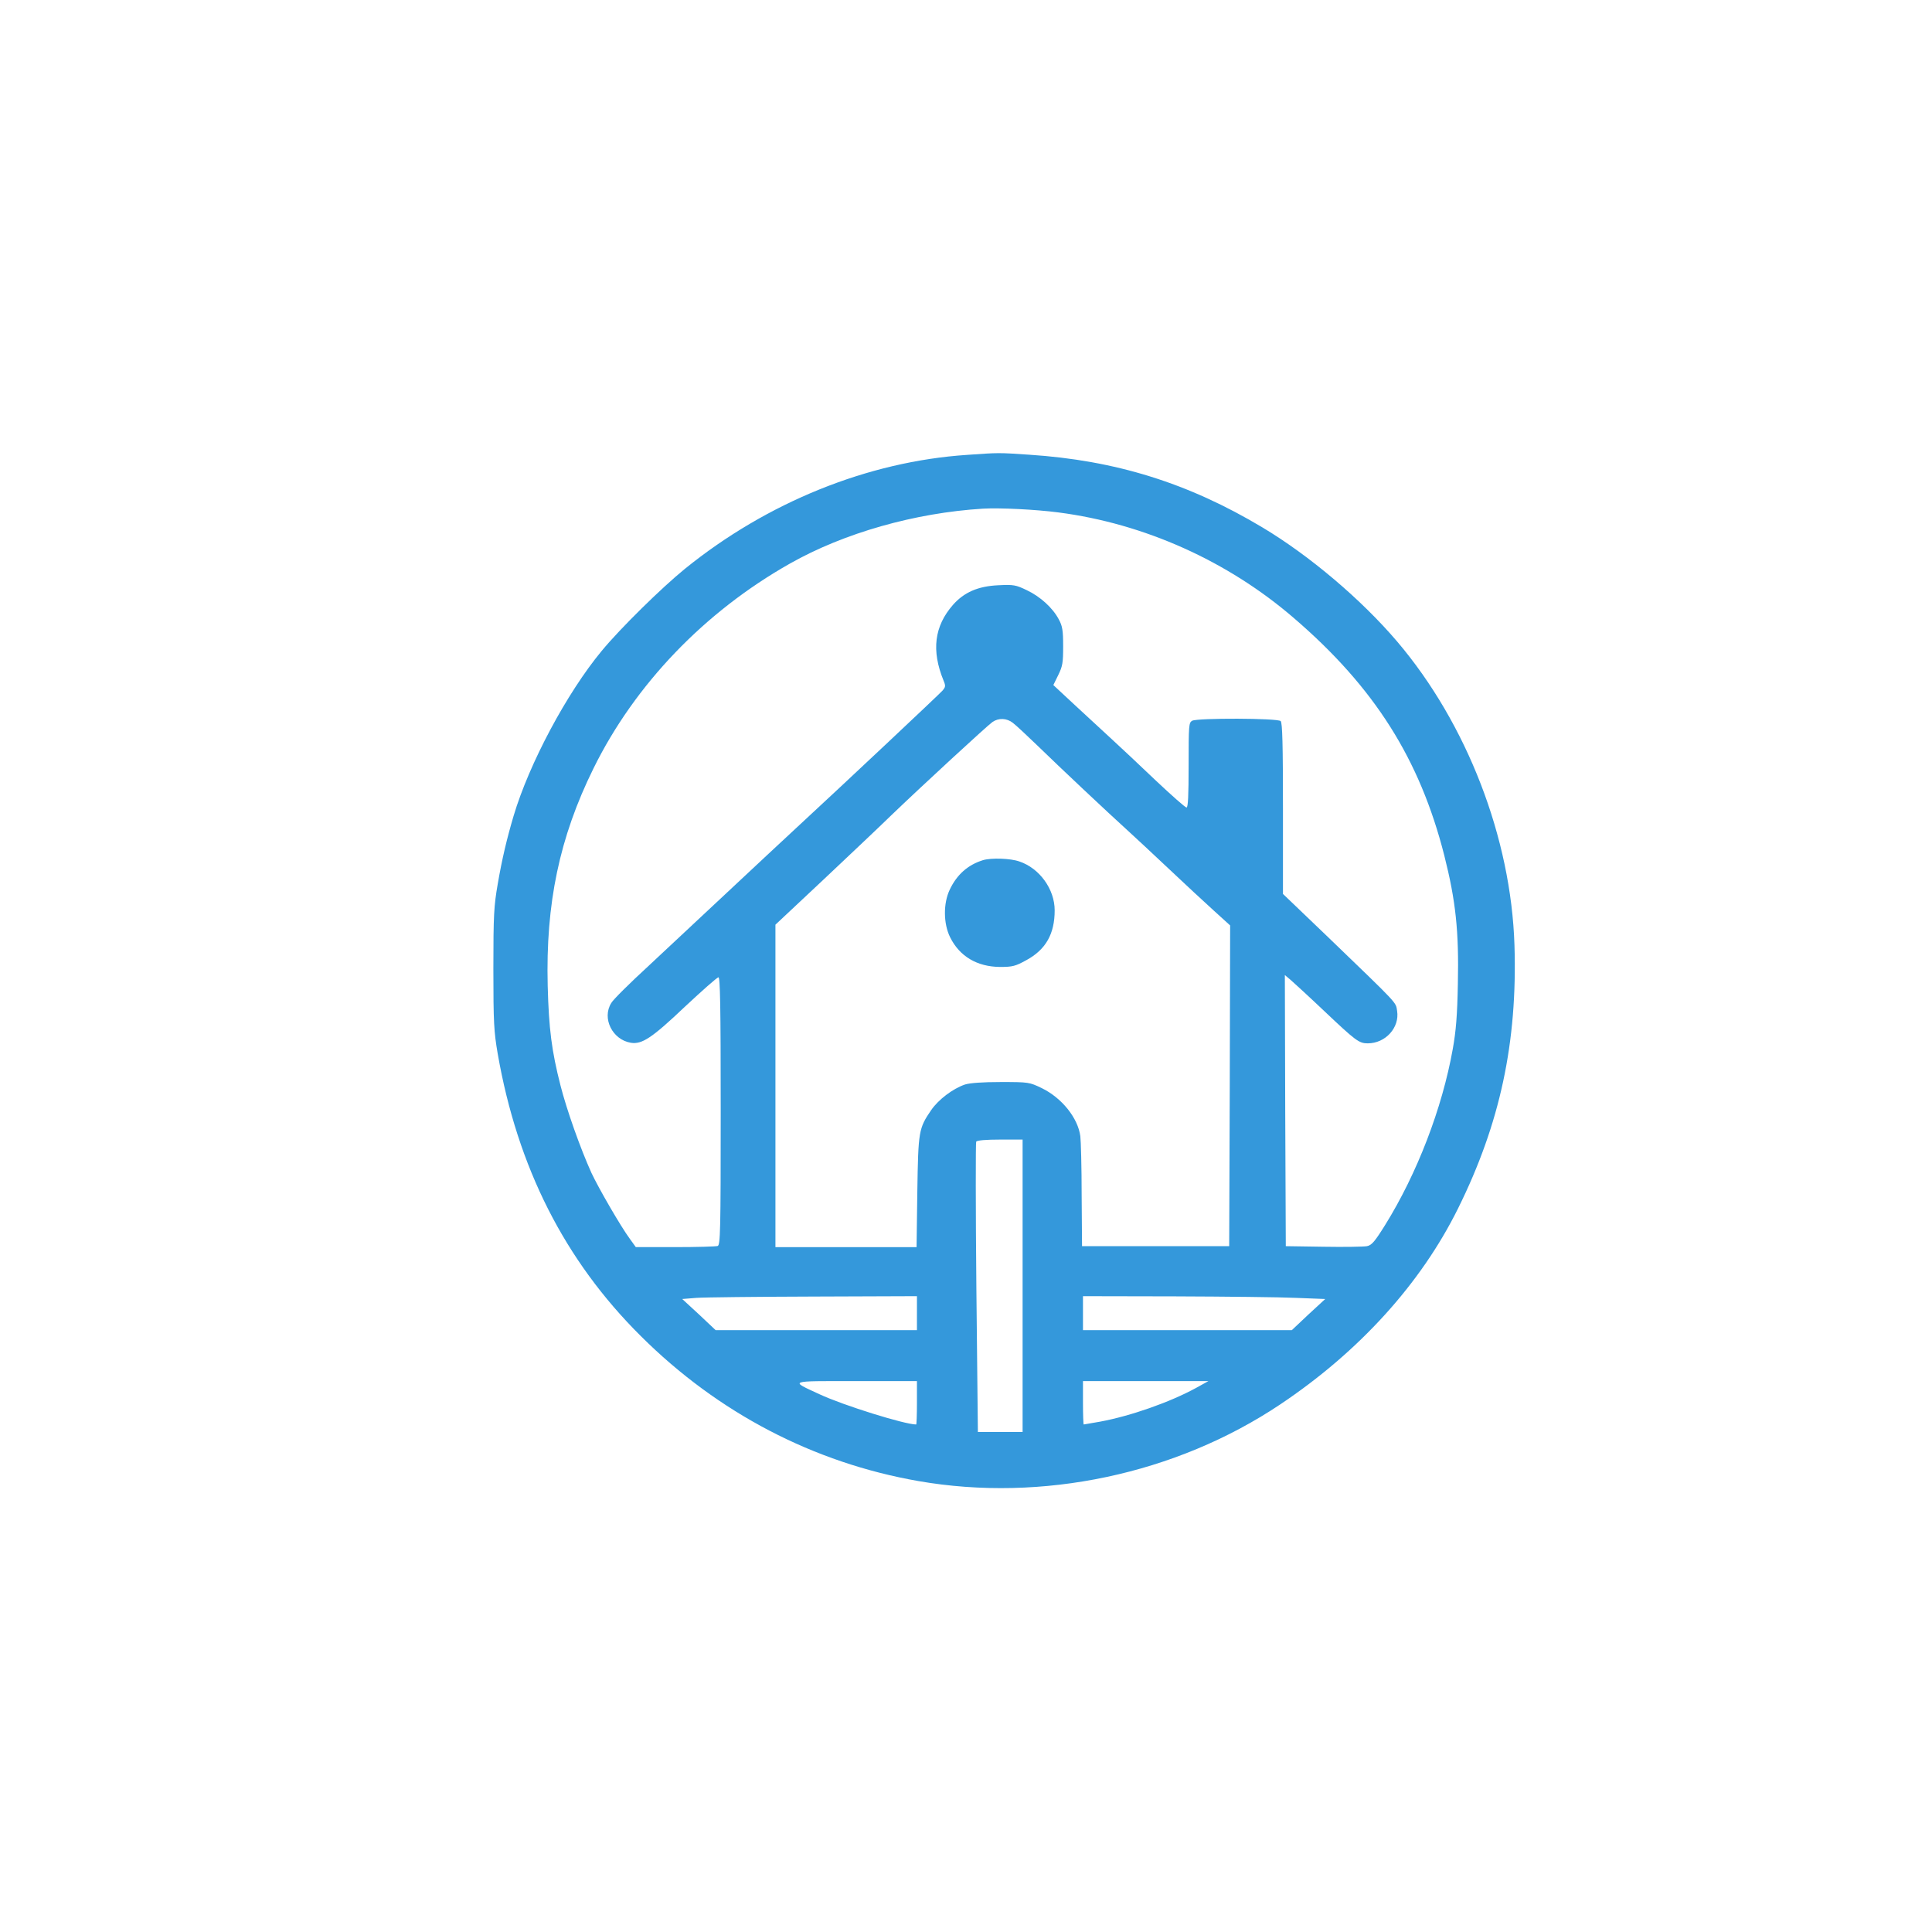<?xml version="1.0" standalone="no"?>
<!DOCTYPE svg PUBLIC "-//W3C//DTD SVG 20010904//EN"
 "http://www.w3.org/TR/2001/REC-SVG-20010904/DTD/svg10.dtd">
<svg version="1.0" xmlns="http://www.w3.org/2000/svg"
 width="1024pt" height="1024pt" viewBox="0 0 1024 1024"
 preserveAspectRatio="xMidYMid meet">

<g transform="translate(0,1024) scale(0.1,-0.1)"
fill="#3498db" stroke="none">
<path d="M5125 7829 c-525 -35 -1059 -251 -1495 -604 -124 -101 -341 -314
-441 -435 -184 -222 -384 -596 -467 -875 -36 -122 -61 -227 -84 -361 -20 -116
-23 -162 -23 -449 0 -287 3 -333 23 -450 105 -602 355 -1096 759 -1497 409
-407 915 -671 1471 -768 654 -114 1364 36 1917 406 420 281 746 641 943 1039
223 450 315 881 299 1395 -18 569 -252 1175 -622 1610 -189 222 -464 455 -713
604 -394 236 -779 356 -1238 386 -164 11 -158 11 -329 -1z m485 -305 c455 -59
898 -258 1248 -560 427 -367 667 -747 797 -1258 61 -241 78 -402 72 -681 -3
-166 -10 -251 -27 -345 -56 -314 -189 -660 -358 -932 -56 -90 -72 -108 -97
-113 -16 -3 -120 -5 -230 -3 l-200 3 -3 718 -2 719 32 -27 c18 -16 98 -89 177
-164 166 -157 184 -171 230 -171 95 0 170 84 156 172 -8 48 14 25 -367 392
l-238 228 0 452 c0 338 -3 455 -12 464 -16 16 -440 17 -469 2 -18 -10 -19 -23
-19 -235 0 -161 -3 -225 -11 -225 -7 0 -80 65 -163 143 -83 79 -187 177 -232
218 -44 41 -132 122 -196 181 l-115 107 26 53 c23 47 26 65 26 153 0 84 -4
107 -23 142 -32 61 -98 121 -170 155 -58 28 -70 30 -151 26 -107 -5 -181 -37
-240 -104 -99 -113 -115 -242 -50 -401 12 -29 11 -34 -6 -54 -22 -24 -523
-495 -759 -713 -83 -77 -257 -239 -386 -360 -130 -122 -316 -295 -413 -386
-98 -90 -187 -178 -197 -196 -51 -81 6 -195 104 -211 59 -9 111 25 286 191 91
85 171 156 178 156 9 0 12 -148 12 -709 0 -637 -2 -709 -16 -715 -9 -3 -110
-6 -225 -6 l-209 0 -31 43 c-50 68 -166 269 -204 350 -59 130 -132 337 -164
463 -47 184 -62 300 -68 529 -11 436 62 786 243 1153 219 444 588 829 1041
1085 286 162 663 269 1023 291 90 5 277 -4 400 -20z m-242 -1115 c15 -11 74
-66 132 -122 117 -114 368 -350 475 -447 39 -35 138 -128 220 -205 83 -78 189
-177 238 -221 l87 -79 -2 -850 -3 -850 -390 0 -390 0 -2 270 c0 149 -4 289 -7
313 -13 97 -98 203 -205 255 -65 31 -68 32 -216 32 -100 0 -163 -5 -190 -13
-65 -22 -141 -80 -179 -135 -67 -98 -69 -111 -74 -434 l-4 -293 -374 0 -374 0
0 854 0 855 258 242 c141 133 300 283 352 334 161 155 514 480 540 498 33 23
76 21 108 -4z m52 -2984 l0 -775 -119 0 -118 0 -8 764 c-4 420 -4 769 -1 775
5 7 51 11 127 11 l119 0 0 -775z m-560 -145 l0 -90 -534 0 -533 0 -88 83 -89
82 75 6 c41 3 320 6 622 7 l547 2 0 -90z m2009 81 l155 -6 -89 -82 -88 -83
-553 0 -554 0 0 90 0 90 488 -1 c268 -1 556 -4 641 -8z m-2009 -556 c0 -63 -2
-115 -4 -115 -61 0 -385 101 -512 160 -160 74 -170 70 194 70 l322 0 0 -115z
m1480 79 c-139 -76 -347 -149 -509 -179 -46 -8 -85 -15 -87 -15 -2 0 -4 52 -4
115 l0 115 333 0 332 0 -65 -36z"/>
<path d="M5210 5681 c-80 -25 -138 -76 -176 -156 -35 -73 -34 -181 2 -253 50
-101 143 -156 264 -157 67 0 82 4 140 36 103 56 150 139 150 264 0 112 -80
223 -187 259 -48 17 -149 20 -193 7z"/>
</g>
</svg>
